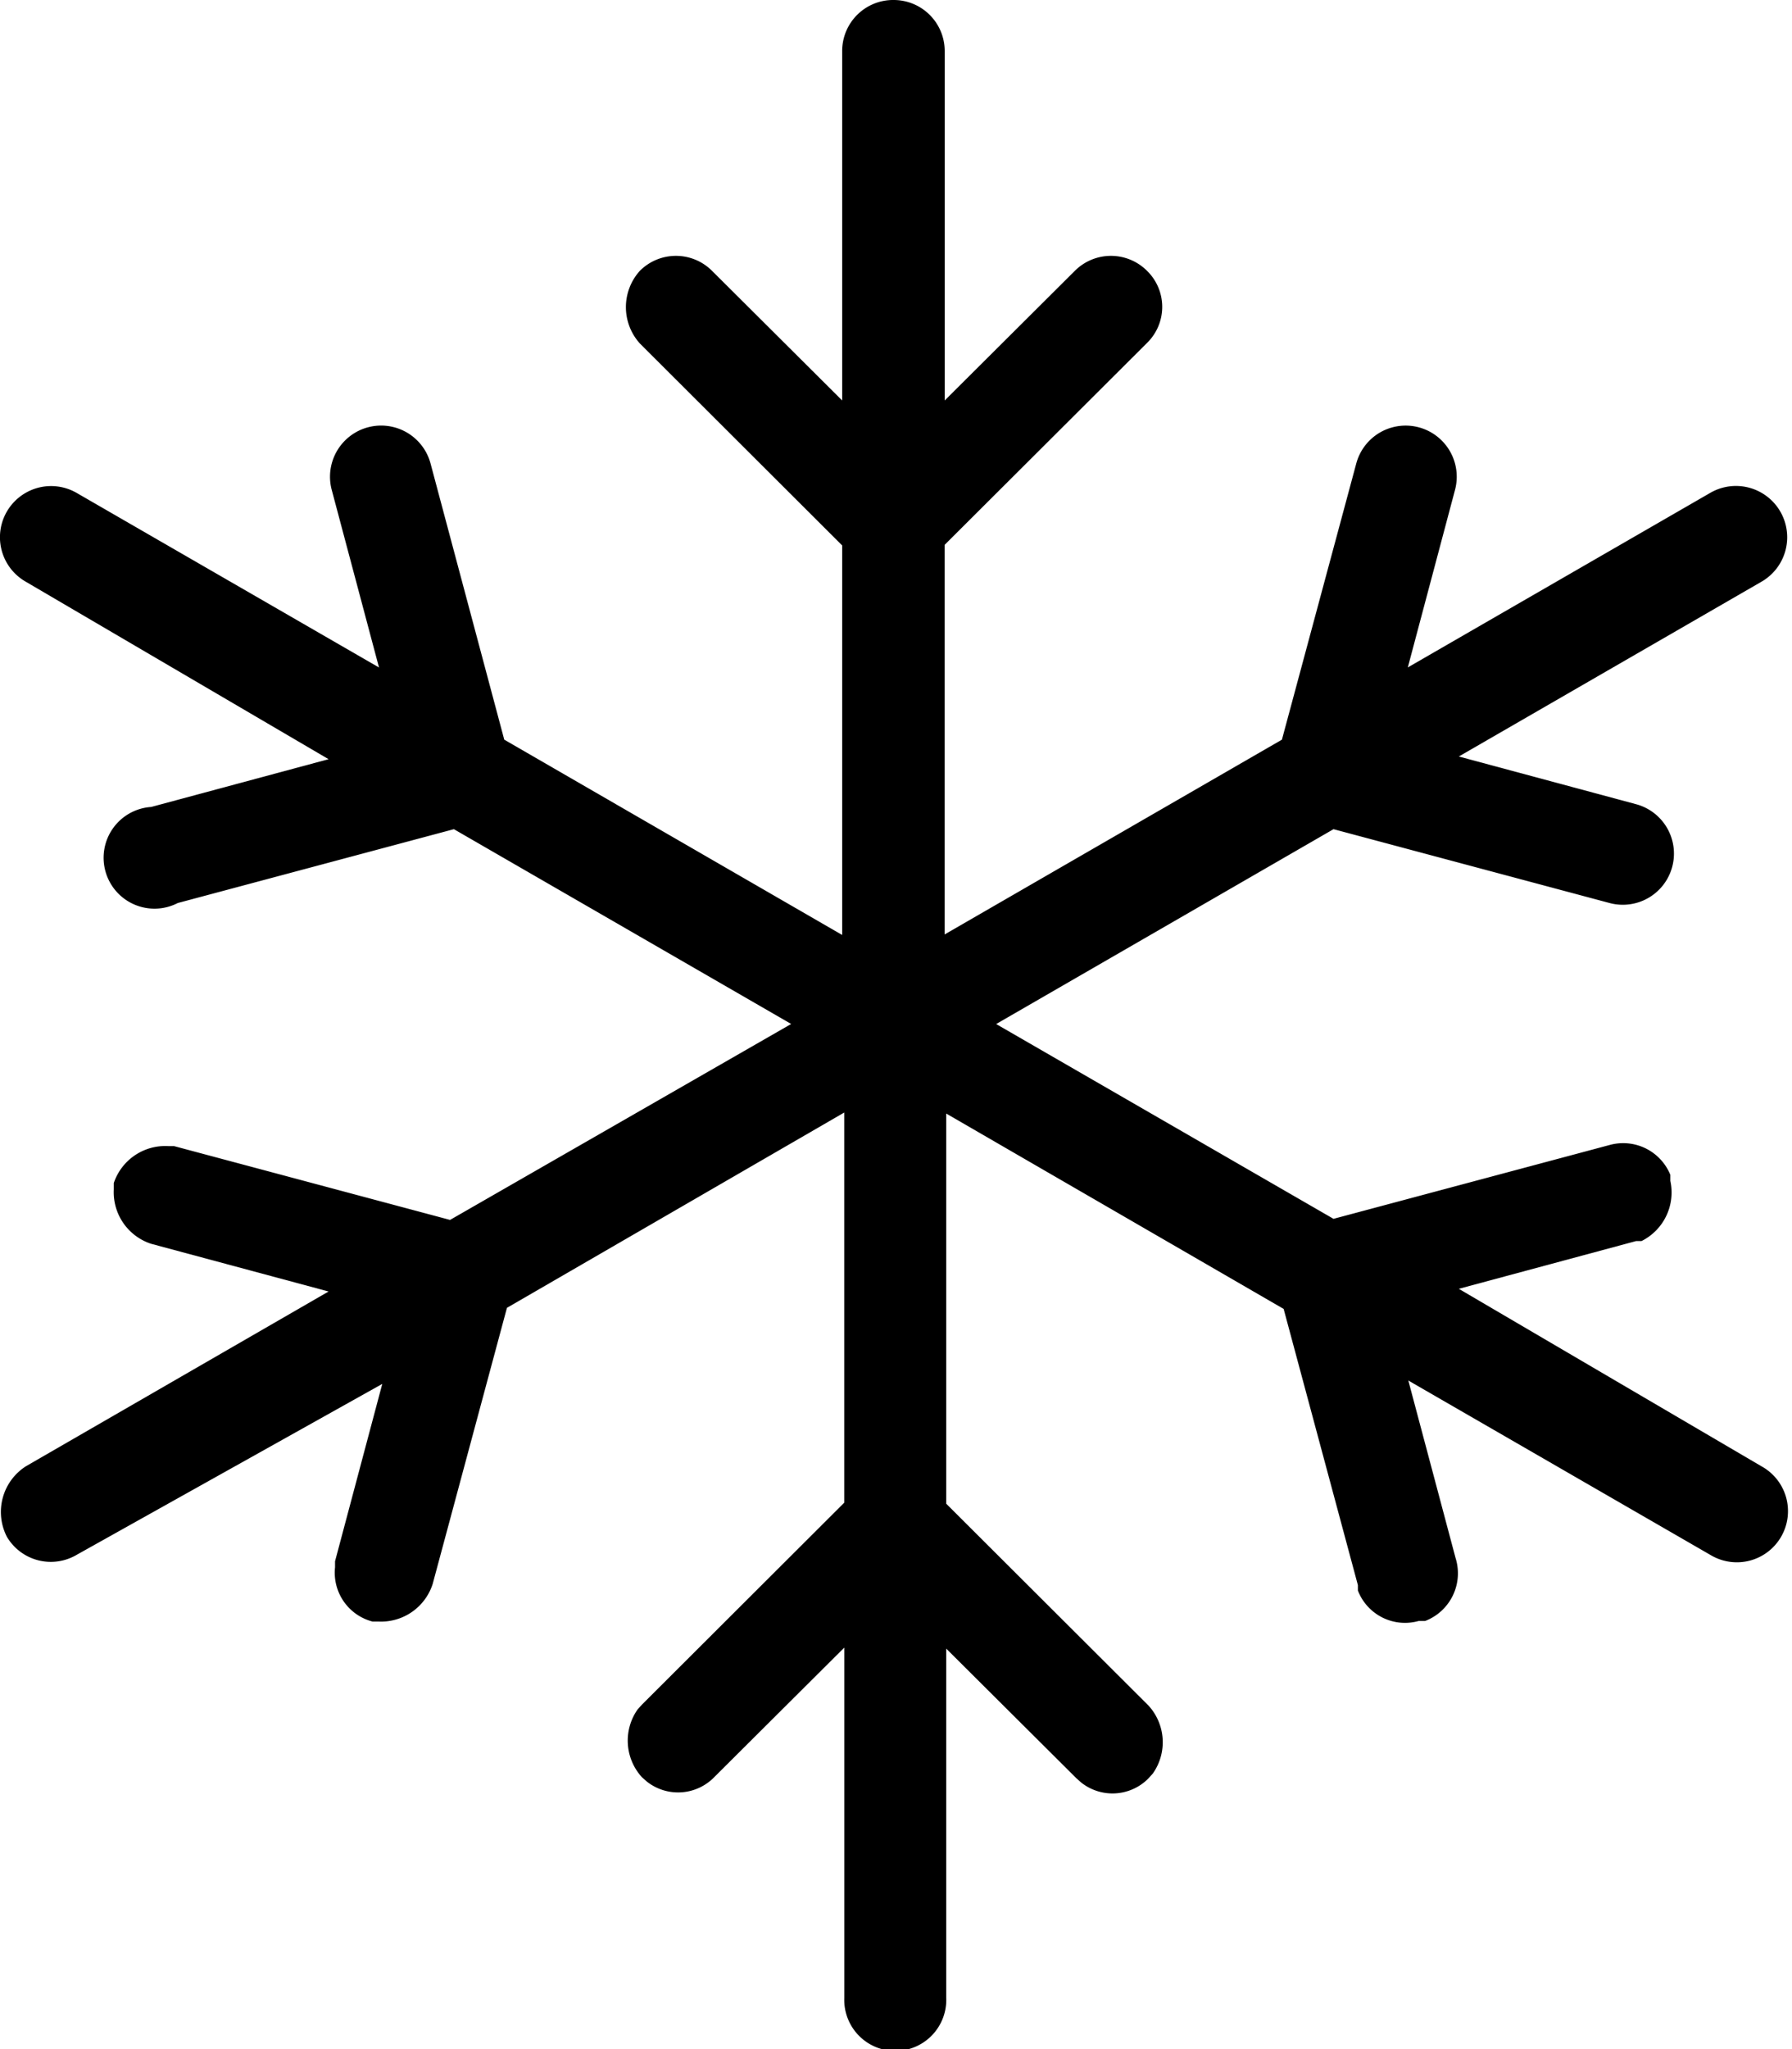 <svg viewBox="0 0 28 32" fill="none" xmlns="http://www.w3.org/2000/svg">
    <path d="M13.964 0a.797.797 0 01.797.797v5.457l2.034-2.025a.797.797 0 011.127 0 .787.787 0 010 1.127L14.76 8.509v6.084l5.27-3.042 1.162-4.314a.798.798 0 011.542.416l-.737 2.77 4.729-2.728a.8.8 0 11.796 1.39l-4.728 2.729 2.77.745a.798.798 0 11-.415 1.543l-4.313-1.153-5.271 3.043 5.271 3.042 4.314-1.153a.796.796 0 01.949.466v.094a.848.848 0 01-.45.94h-.084l-2.771.746 4.728 2.771a.799.799 0 11-.788 1.39l-4.729-2.729.738 2.771a.797.797 0 01-.475.984h-.101a.789.789 0 01-.95-.475v-.085l-1.16-4.313-5.272-3.051v6.093l3.161 3.153a.848.848 0 01.068 1.059l-.068.076a.788.788 0 01-1.05.068l-.077-.068-2.034-2.025v5.457a.797.797 0 11-1.593 0V25.73l-2.034 2.025a.788.788 0 01-1.05.068l-.077-.068a.847.847 0 01-.068-1.06l.068-.075 3.16-3.153v-6.093l-5.27 3.05-1.161 4.314a.847.847 0 01-.848.585H5.82a.788.788 0 01-.585-.847v-.094l.738-2.77L1.2 24.28A.797.797 0 01.108 24a.847.847 0 01.297-1.102l4.729-2.729-2.772-.745a.847.847 0 01-.584-.848v-.101a.848.848 0 01.847-.577h.093l4.314 1.153 5.33-3.06-5.27-3.042-4.314 1.153a.795.795 0 11-.416-1.5l2.772-.746-4.73-2.771a.799.799 0 11.789-1.39l4.729 2.729-.738-2.771a.799.799 0 111.543-.416l1.152 4.314 5.28 3.05V8.518L9.998 5.364a.847.847 0 010-1.135.797.797 0 011.127 0l2.034 2.025V.797A.796.796 0 0113.964 0z" fill="currentColor"/>
</svg>
